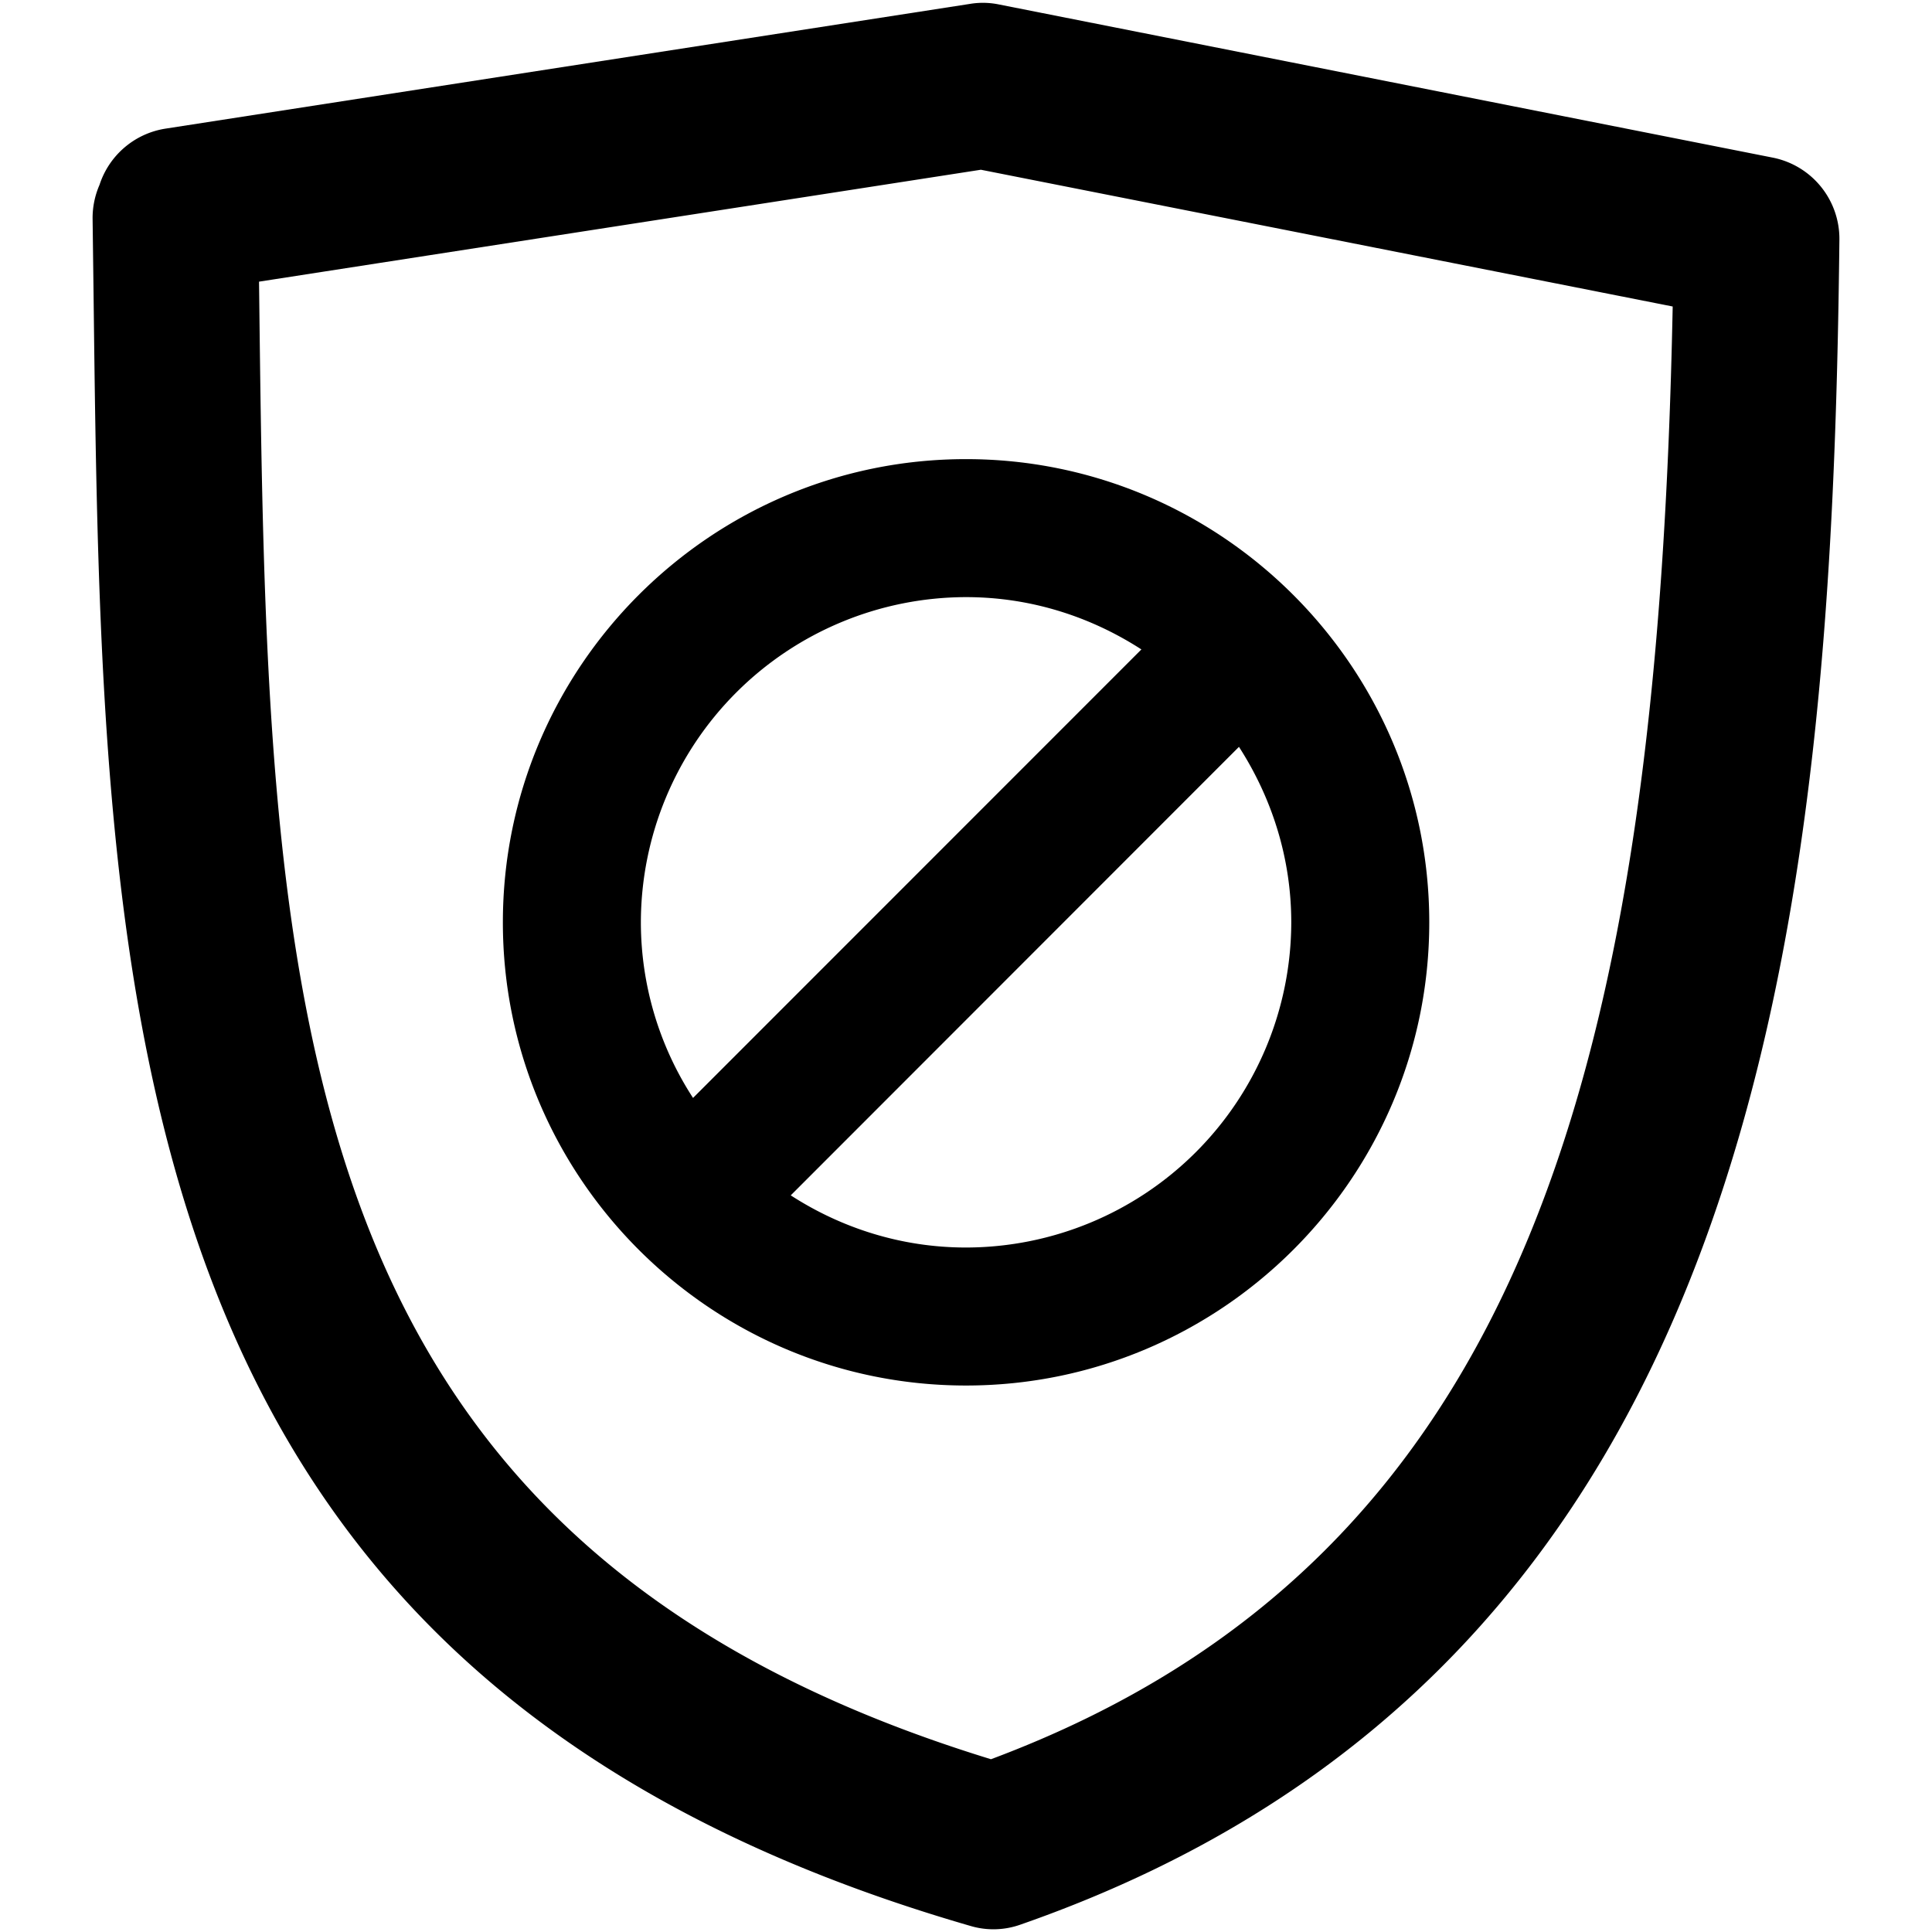 <svg xmlns="http://www.w3.org/2000/svg" viewBox="0 0 14 14"><path d="M12.845 1.142L7.237.032A.573.573 0 0 0 7.03.028L1.2.932a.6.6 0 0 0-.479.408.6.6 0 0 0-.05.246l.007.545C.74 7.285.8 12.153 7.032 13.956a.584.584 0 0 0 .364-.01c5.37-1.872 5.879-7.283 5.933-12.21a.6.6 0 0 0-.484-.594zM7.181 12.748C1.987 11.154 1.938 7.16 1.878 2.117l-.001-.076 5.231-.811 5.013.991c-.108 5.409-1.029 9.066-4.94 10.527z"/><path d="M3.644 6.684c0 1.85 1.506 3.356 3.356 3.356s3.357-1.506 3.357-3.356S8.85 3.327 7 3.327 3.644 4.833 3.644 6.684zM7 4.327c.47 0 .904.142 1.271.379l-3.249 3.25a2.337 2.337 0 0 1-.378-1.272A2.36 2.36 0 0 1 7 4.327zM7 9.04c-.468 0-.903-.141-1.27-.378l3.248-3.25c.237.368.379.803.379 1.272A2.36 2.36 0 0 1 7 9.04z"/></svg>